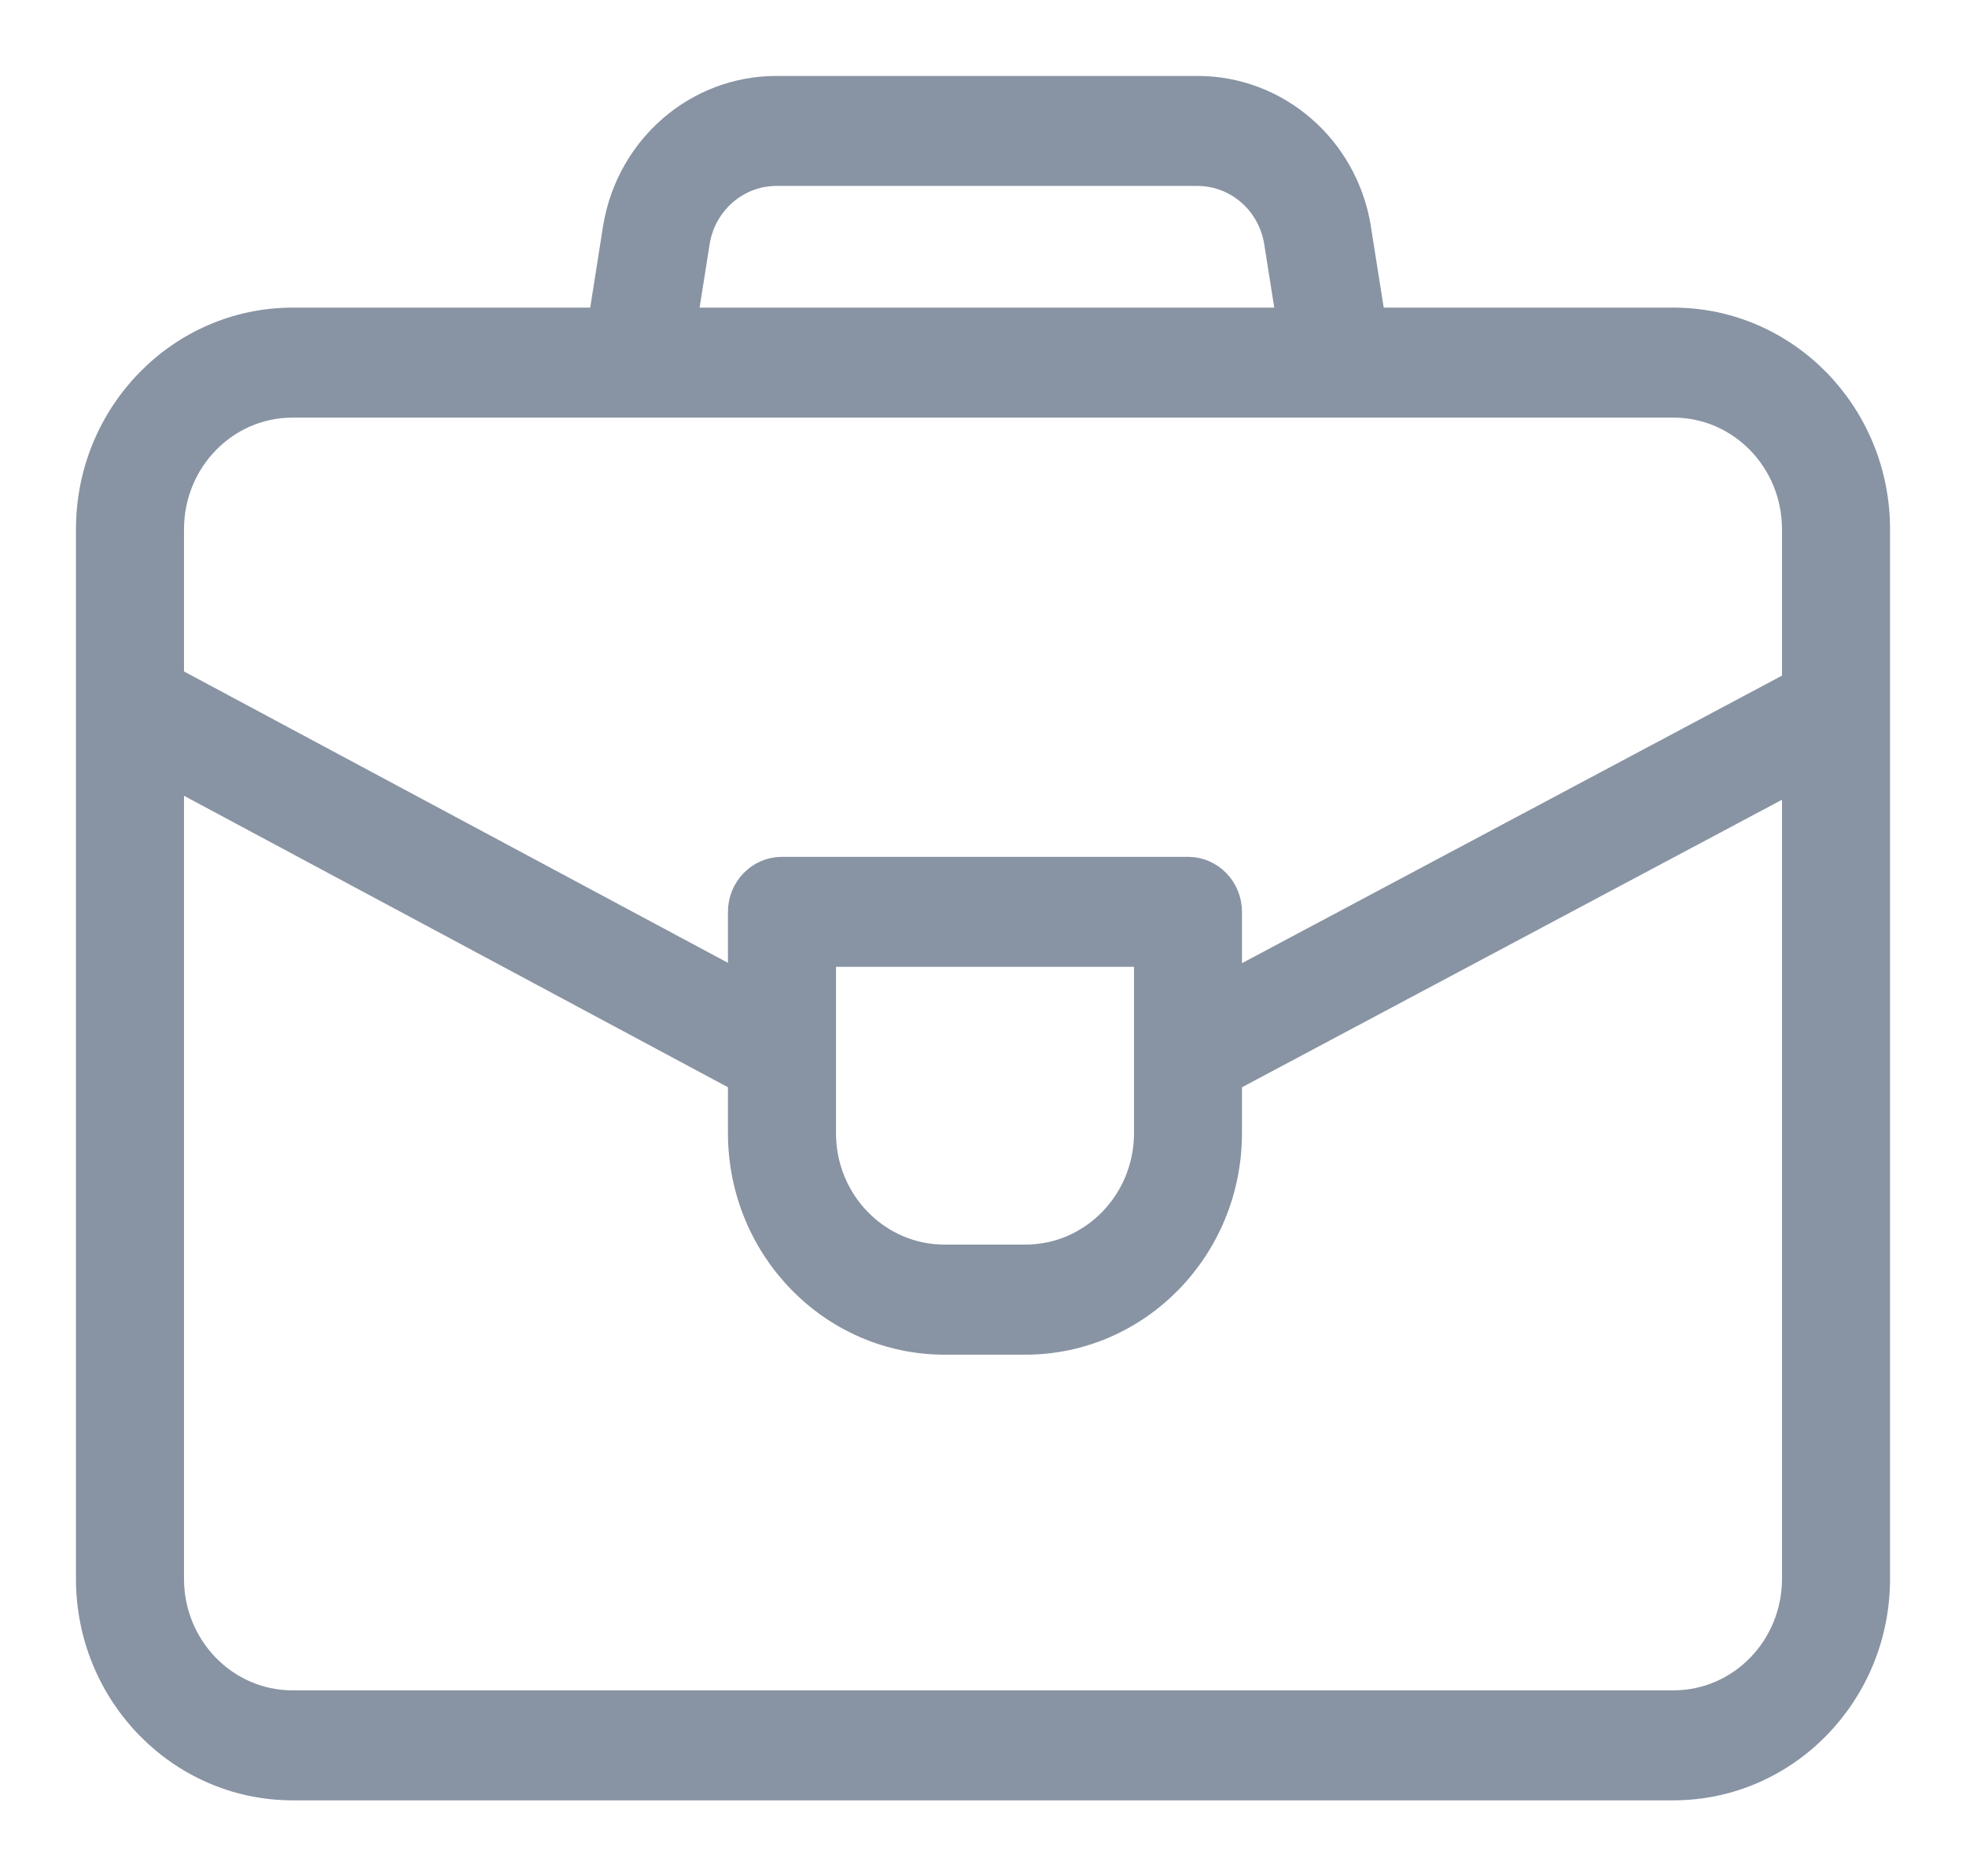<svg width="22" height="21" viewBox="0 0 22 21" fill="none" xmlns="http://www.w3.org/2000/svg">
<path d="M18.728 3.593H15.356L15.191 2.551L15.191 2.546C15.042 1.652 14.285 0.999 13.399 1H8.689C7.804 0.999 7.047 1.652 6.898 2.546L6.897 2.551L6.733 3.593H3.272C2.018 3.595 1.001 4.636 1 5.922V17.672C1.001 18.957 2.018 19.998 3.272 20H18.728C19.982 19.998 20.999 18.957 21 17.672V5.922C20.999 4.636 19.982 3.595 18.728 3.593ZM7.794 2.702C7.869 2.256 8.248 1.931 8.689 1.931H13.399C13.841 1.931 14.219 2.256 14.294 2.702L14.435 3.593H7.653L7.794 2.702ZM3.272 4.524H18.728C19.481 4.525 20.09 5.15 20.091 5.922V7.652L13.748 11.03V10.206C13.748 9.949 13.545 9.74 13.294 9.74H8.75C8.499 9.74 8.296 9.949 8.296 10.206V11.027L1.909 7.605V5.922C1.91 5.15 2.519 4.525 3.272 4.524ZM12.84 10.671V12.683C12.839 13.454 12.229 14.079 11.476 14.08H10.568C9.815 14.079 9.205 13.454 9.205 12.683V10.671H12.84ZM18.728 19.069H3.272C2.519 19.068 1.91 18.443 1.909 17.672V8.656L8.296 12.079V12.683C8.297 13.969 9.314 15.01 10.568 15.012H11.476C12.731 15.01 13.747 13.969 13.748 12.683V12.079L20.091 8.701V17.672C20.09 18.443 19.481 19.068 18.728 19.069Z" fill="#8893A3" stroke="#8893A3" stroke-width="0.3"/>
</svg>
